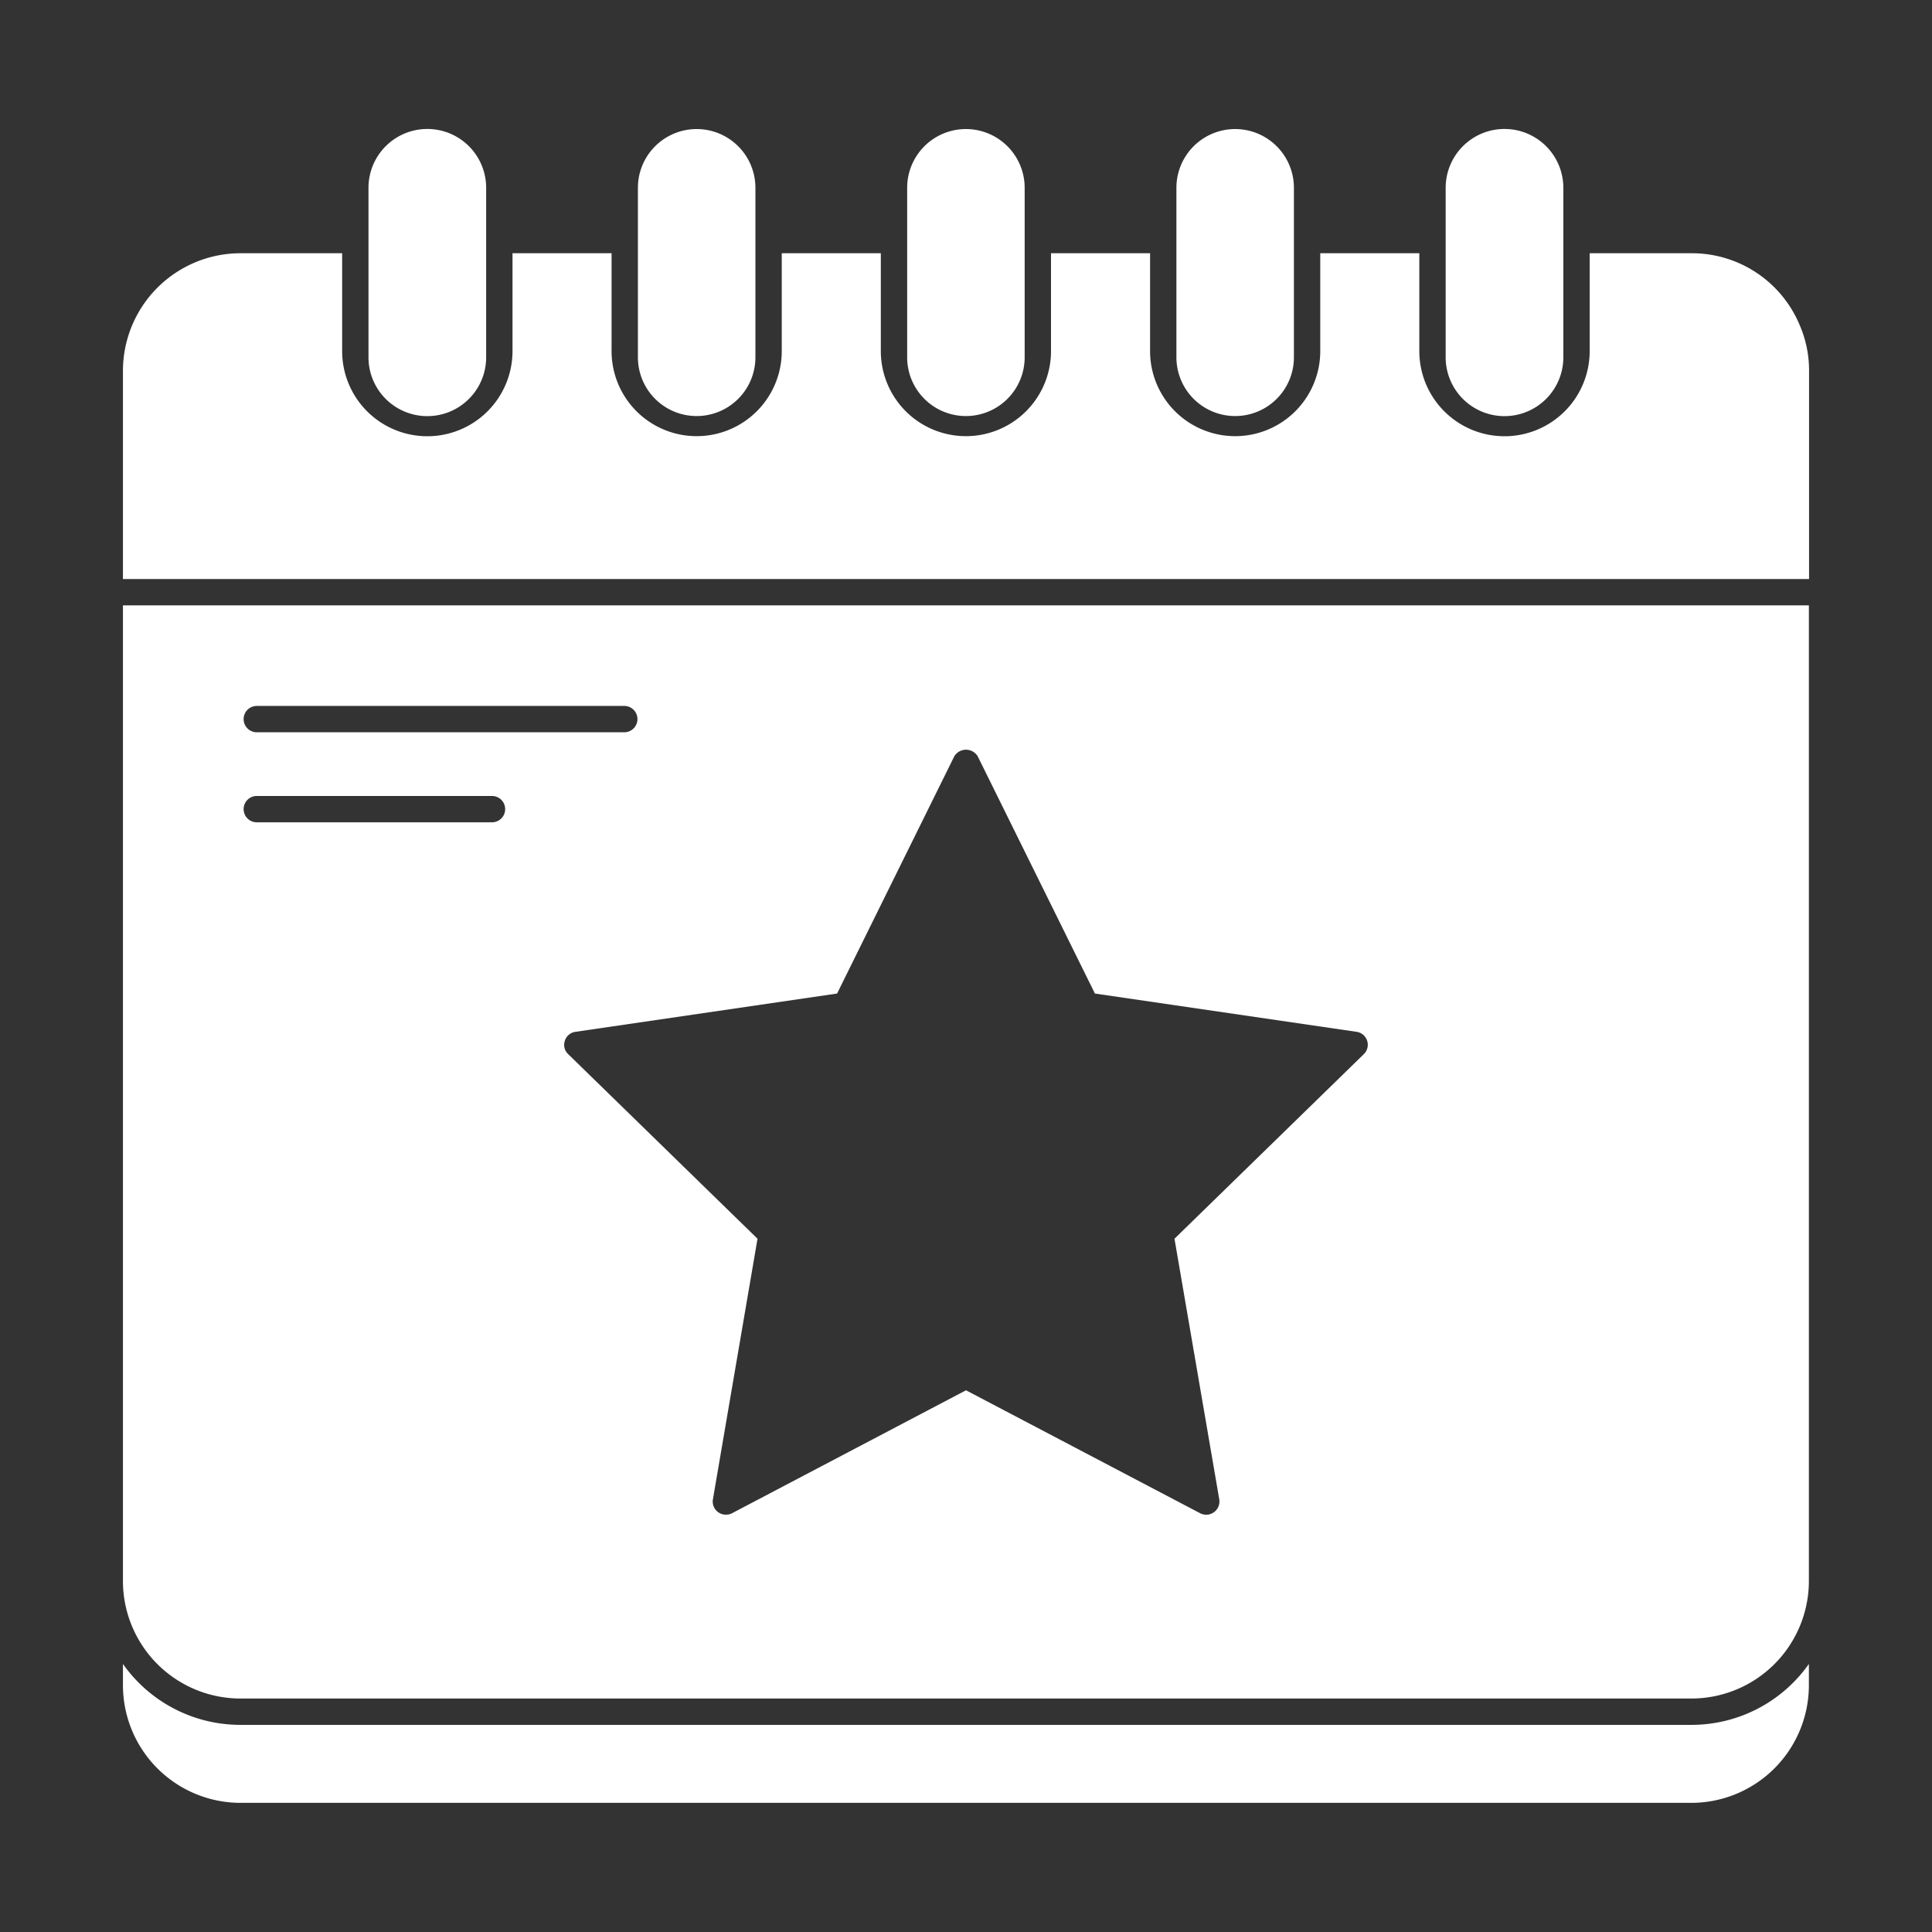 <svg xmlns="http://www.w3.org/2000/svg" viewBox="0 0 110 110" id="events">
  <rect x="0" y="0" width="110" height="110" fill="#333333" stroke="none"/>
  <path d="M102.99 94.738v1.219a6.7 6.7 0 0 1-6.69 6.69H13.69A6.7 6.7 0 0 1 7 95.957V94.738a8.176 8.176 0 0 0 6.69 3.469H96.3A8.176 8.176 0 0 0 102.99 94.738zM27.68 10.693v9.65a3.35 3.35 0 0 1-6.7 0v-9.65a3.35 3.35 0 0 1 6.7 0zM58.34 10.693v9.65a3.345 3.345 0 1 1-6.69 0v-9.65a3.345 3.345 0 0 1 6.69 0zM43.01 10.693v9.65a3.345 3.345 0 1 1-6.69 0v-9.65a3.345 3.345 0 0 1 6.69 0zM73.67 10.693v9.65a3.345 3.345 0 1 1-6.69 0v-9.65a3.345 3.345 0 0 1 6.69 0z" fill="#ffffff" class="color000000 svgShape"></path>
  <path d="M103,21.108v11.86H7V21.108a6.7,6.7,0,0,1,6.69-6.69h5.79v5.57a4.85,4.85,0,0,0,9.7,0v-5.57h5.64v5.57a4.845,4.845,0,1,0,9.69,0v-5.57h5.64v5.57a4.845,4.845,0,1,0,9.69,0v-5.57h5.64v5.57a4.845,4.845,0,1,0,9.69,0v-5.57h5.64v5.57a4.85,4.85,0,0,0,9.7,0v-5.57h5.8a6.65,6.65,0,0,1,6.16,4.1A6.48,6.48,0,0,1,103,21.108Z" fill="#ffffff" class="color000000 svgShape"></path>
  <path d="M89.01 10.693v9.65a3.35 3.35 0 0 1-6.7 0v-9.65a3.35 3.35 0 0 1 6.7 0zM7 34.468v55.56a6.694 6.694 0 0 0 6.69 6.679H96.3a6.694 6.694 0 0 0 6.69-6.679V34.468zm7.621 5.725H35.544a.75.75 0 0 1 0 1.5H14.621a.75.75 0 0 1 0-1.5zm13.391 6.626H14.621a.75.75 0 0 1 0-1.5H28.012a.75.75 0 0 1 0 1.5zm49.638 13.2L66.87 70.528l2.55 14.84a.753.753 0 0 1-1.09.789l-13.33-7-13.32 7a.709.709 0 0 1-.35.081.726.726 0 0 1-.44-.14.748.748 0 0 1-.3-.73l2.54-14.84L32.35 60.018a.718.718 0 0 1-.19-.76.733.733 0 0 1 .6-.51l14.9-2.18 6.67-13.5a.778.778 0 0 1 1.34 0l6.67 13.5 14.9 2.18a.744.744 0 0 1 .41 1.27z" fill="#ffffff" class="color000000 svgShape"></path>
</svg>
